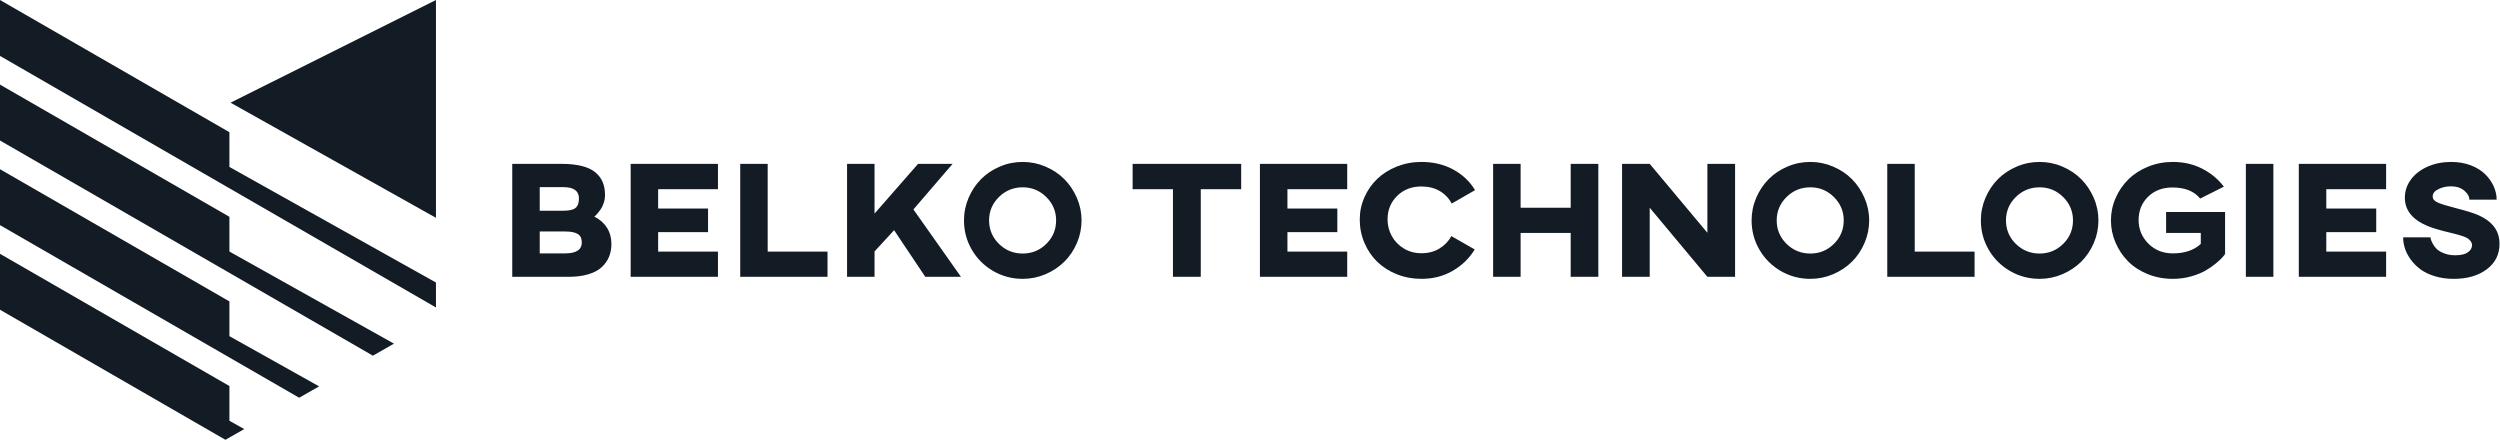 <svg width="159" height="28" viewBox="0 0 159 28" fill="none" xmlns="http://www.w3.org/2000/svg">
<g clip-path="url(#clip0_18_1371)">
<path d="M36.15 17.606H32.579V10.421H35.721C36.231 10.421 36.669 10.469 37.034 10.565C37.398 10.662 37.683 10.801 37.889 10.981C38.096 11.162 38.246 11.368 38.339 11.6C38.432 11.833 38.479 12.098 38.479 12.397C38.479 12.569 38.453 12.737 38.4 12.902C38.346 13.068 38.278 13.208 38.196 13.322C38.115 13.438 38.042 13.533 37.976 13.607C37.91 13.681 37.85 13.736 37.799 13.774C38.149 13.95 38.417 14.188 38.605 14.486C38.793 14.785 38.886 15.127 38.886 15.513C38.886 15.816 38.835 16.09 38.733 16.335C38.631 16.581 38.474 16.802 38.264 16.996C38.054 17.19 37.77 17.34 37.411 17.446C37.052 17.553 36.631 17.606 36.15 17.606ZM34.327 14.723V16.115H35.945C36.65 16.115 37.002 15.883 37.002 15.42C37.002 15.165 36.916 14.985 36.744 14.881C36.572 14.775 36.306 14.723 35.945 14.723H34.327ZM34.327 11.902V13.402H35.826C36.198 13.402 36.456 13.343 36.601 13.225C36.748 13.107 36.821 12.904 36.821 12.618C36.821 12.141 36.489 11.902 35.826 11.902H34.327ZM45.662 17.606H40.11V10.421H45.662V12.031H41.858V13.263H45.032V14.765H41.858V16.003H45.662V17.606ZM52.63 17.606H47.078V10.421H48.825V16.003H52.63V17.606ZM55.621 17.606H53.873V10.421H55.621V13.584L58.389 10.421H60.587L58.093 13.32L61.118 17.606H58.848L56.865 14.64L55.621 15.992V17.606ZM61.31 14.017C61.31 13.514 61.408 13.035 61.604 12.578C61.8 12.121 62.064 11.725 62.397 11.391C62.729 11.057 63.126 10.792 63.588 10.595C64.05 10.397 64.536 10.299 65.046 10.299C65.549 10.299 66.032 10.397 66.496 10.595C66.959 10.792 67.357 11.057 67.689 11.391C68.022 11.725 68.288 12.121 68.489 12.581C68.687 13.04 68.787 13.518 68.787 14.017C68.787 14.518 68.688 14.999 68.491 15.458C68.293 15.917 68.027 16.313 67.691 16.645C67.357 16.976 66.959 17.241 66.496 17.44C66.032 17.637 65.549 17.735 65.046 17.735C64.365 17.735 63.738 17.568 63.164 17.235C62.59 16.901 62.137 16.449 61.806 15.88C61.475 15.311 61.31 14.69 61.31 14.017ZM62.906 14.017C62.906 14.602 63.116 15.1 63.535 15.511C63.953 15.921 64.456 16.125 65.046 16.125C65.629 16.125 66.128 15.921 66.544 15.511C66.961 15.1 67.169 14.602 67.169 14.017C67.169 13.44 66.961 12.945 66.544 12.532C66.128 12.119 65.629 11.913 65.046 11.913C64.456 11.913 63.953 12.118 63.535 12.528C63.116 12.939 62.906 13.435 62.906 14.017ZM74.599 12.031H72.035V10.421H78.939V12.031H76.369V17.606H74.599V12.031ZM85.683 17.606H80.131V10.421H85.683V12.031H81.881V13.263H85.054V14.765H81.881V16.003H85.683V17.606ZM86.48 13.96C86.48 13.464 86.579 12.993 86.777 12.547C86.974 12.1 87.245 11.711 87.589 11.38C87.933 11.051 88.349 10.788 88.838 10.592C89.327 10.397 89.849 10.299 90.404 10.299C91.16 10.299 91.834 10.459 92.425 10.78C93.018 11.102 93.48 11.539 93.813 12.092L92.329 12.948C92.153 12.611 91.9 12.346 91.57 12.152C91.241 11.957 90.852 11.86 90.404 11.86C89.776 11.86 89.26 12.061 88.855 12.462C88.451 12.862 88.249 13.361 88.249 13.96C88.249 14.338 88.34 14.69 88.52 15.016C88.701 15.343 88.956 15.607 89.287 15.806C89.619 16.006 89.991 16.106 90.404 16.106C90.835 16.106 91.214 16.008 91.54 15.811C91.869 15.615 92.125 15.35 92.308 15.016L93.791 15.864C93.452 16.427 92.987 16.88 92.397 17.222C91.808 17.564 91.143 17.735 90.404 17.735C89.846 17.735 89.323 17.637 88.836 17.442C88.348 17.246 87.933 16.98 87.589 16.645C87.245 16.31 86.974 15.91 86.777 15.445C86.579 14.98 86.48 14.485 86.48 13.96ZM96.711 17.606H94.962V10.421H96.711V13.212H99.896V10.421H101.654V17.606H99.896V14.816H96.711V17.606ZM104.922 17.606H103.163V10.421H104.922L108.59 14.805V10.421H110.351V17.606H108.59L104.922 13.212V17.606ZM111.402 14.017C111.402 13.514 111.499 13.035 111.696 12.578C111.892 12.121 112.156 11.725 112.489 11.391C112.821 11.057 113.218 10.792 113.68 10.595C114.142 10.397 114.628 10.299 115.138 10.299C115.641 10.299 116.124 10.397 116.587 10.595C117.051 10.792 117.449 11.057 117.781 11.391C118.114 11.725 118.38 12.121 118.58 12.581C118.779 13.04 118.879 13.518 118.879 14.017C118.879 14.518 118.78 14.999 118.582 15.458C118.385 15.917 118.119 16.313 117.783 16.645C117.449 16.976 117.051 17.241 116.587 17.44C116.124 17.637 115.641 17.735 115.138 17.735C114.457 17.735 113.831 17.568 113.256 17.235C112.682 16.901 112.23 16.449 111.899 15.88C111.567 15.311 111.402 14.69 111.402 14.017ZM112.998 14.017C112.998 14.602 113.208 15.1 113.627 15.511C114.045 15.921 114.548 16.125 115.138 16.125C115.72 16.125 116.221 15.921 116.636 15.511C117.053 15.1 117.261 14.602 117.261 14.017C117.261 13.44 117.053 12.945 116.636 12.532C116.221 12.119 115.72 11.913 115.138 11.913C114.548 11.913 114.045 12.118 113.627 12.528C113.208 12.939 112.998 13.435 112.998 14.017ZM125.583 17.606H120.03V10.421H121.777V16.003H125.583V17.606ZM125.983 14.017C125.983 13.514 126.081 13.035 126.277 12.578C126.474 12.121 126.738 11.725 127.07 11.391C127.402 11.057 127.8 10.792 128.262 10.595C128.724 10.397 129.21 10.299 129.72 10.299C130.223 10.299 130.706 10.397 131.169 10.595C131.631 10.792 132.029 11.057 132.363 11.391C132.695 11.725 132.962 12.121 133.162 12.581C133.361 13.04 133.46 13.518 133.46 14.017C133.46 14.518 133.362 14.999 133.164 15.458C132.967 15.917 132.701 16.313 132.365 16.645C132.03 16.976 131.631 17.241 131.169 17.44C130.706 17.637 130.223 17.735 129.72 17.735C129.039 17.735 128.411 17.568 127.838 17.235C127.264 16.901 126.81 16.449 126.48 15.88C126.149 15.311 125.983 14.69 125.983 14.017ZM127.58 14.017C127.58 14.602 127.789 15.1 128.207 15.511C128.626 15.921 129.13 16.125 129.72 16.125C130.302 16.125 130.802 15.921 131.218 15.511C131.635 15.1 131.842 14.602 131.842 14.017C131.842 13.44 131.635 12.945 131.218 12.532C130.802 12.119 130.302 11.913 129.72 11.913C129.13 11.913 128.626 12.118 128.207 12.528C127.789 12.939 127.58 13.435 127.58 14.017ZM134.256 14.017C134.256 13.521 134.355 13.047 134.554 12.593C134.752 12.14 135.022 11.744 135.367 11.406C135.709 11.069 136.126 10.8 136.619 10.599C137.112 10.399 137.636 10.299 138.19 10.299C138.871 10.299 139.488 10.439 140.042 10.719C140.598 10.998 141.063 11.382 141.439 11.871L139.93 12.629C139.552 12.159 138.964 11.924 138.169 11.924C137.538 11.924 137.021 12.119 136.619 12.511C136.217 12.902 136.016 13.397 136.016 13.996C136.016 14.578 136.222 15.076 136.634 15.492C137.047 15.907 137.566 16.115 138.19 16.115C138.946 16.115 139.539 15.914 139.97 15.513V14.816H137.764V13.485H141.515V16.147C141.498 16.185 141.446 16.254 141.36 16.354C141.273 16.454 141.131 16.585 140.935 16.749C140.739 16.911 140.52 17.064 140.275 17.207C140.03 17.349 139.723 17.473 139.354 17.579C138.985 17.683 138.601 17.735 138.201 17.735C137.618 17.735 137.077 17.633 136.577 17.427C136.078 17.22 135.661 16.945 135.325 16.601C134.992 16.257 134.73 15.861 134.541 15.414C134.35 14.967 134.256 14.502 134.256 14.017ZM144.587 17.606H142.837V10.421H144.587V17.606ZM151.757 17.606H146.204V10.421H151.757V12.031H147.952V13.263H151.128V14.765H147.952V16.003H151.757V17.606ZM152.84 15.095H154.578C154.582 15.125 154.589 15.167 154.6 15.219C154.613 15.27 154.653 15.361 154.72 15.492C154.789 15.623 154.873 15.738 154.976 15.838C155.078 15.937 155.232 16.028 155.44 16.111C155.649 16.194 155.887 16.235 156.155 16.235C156.515 16.235 156.783 16.172 156.958 16.045C157.133 15.92 157.221 15.771 157.221 15.599C157.221 15.511 157.196 15.43 157.146 15.359C157.096 15.285 157.037 15.225 156.968 15.177C156.9 15.129 156.803 15.082 156.674 15.035C156.546 14.989 156.434 14.953 156.335 14.928C156.239 14.901 156.108 14.867 155.941 14.826C155.251 14.664 154.743 14.516 154.417 14.383C153.438 13.98 152.949 13.378 152.949 12.578C152.949 12.147 153.08 11.758 153.34 11.41C153.603 11.061 153.959 10.788 154.409 10.592C154.858 10.397 155.355 10.299 155.899 10.299C156.35 10.299 156.765 10.371 157.142 10.514C157.516 10.659 157.821 10.848 158.055 11.078C158.29 11.311 158.471 11.567 158.597 11.847C158.724 12.128 158.787 12.411 158.787 12.697H157.05C157.05 12.494 156.941 12.302 156.724 12.122C156.507 11.94 156.226 11.85 155.88 11.85C155.591 11.85 155.325 11.909 155.082 12.029C154.839 12.147 154.718 12.303 154.718 12.496C154.718 12.656 154.823 12.784 155.033 12.878C155.243 12.974 155.638 13.096 156.216 13.244C156.875 13.411 157.351 13.561 157.642 13.692C158.434 14.045 158.87 14.561 158.954 15.238C158.964 15.324 158.97 15.412 158.97 15.502C158.97 16.18 158.7 16.721 158.16 17.127C157.62 17.532 156.92 17.735 156.06 17.735C155.623 17.735 155.222 17.68 154.857 17.568C154.49 17.456 154.185 17.309 153.942 17.129C153.699 16.949 153.493 16.742 153.324 16.508C153.153 16.274 153.03 16.037 152.953 15.798C152.877 15.56 152.84 15.325 152.84 15.095Z" fill="#131C25"/>
<path d="M0 0L14.591 8.408V10.618L27.727 17.969V19.555L0 3.556V0Z" fill="#131C25"/>
<path d="M14.591 21.38L20.295 24.573L19.026 25.296L0 14.318V10.762L14.591 19.17V21.38Z" fill="#131C25"/>
<path d="M14.591 26.761L15.533 27.289L14.336 27.971L0 19.699V16.143L14.591 24.552V26.761Z" fill="#131C25"/>
<path d="M14.591 13.789V15.999L25.057 21.856L23.716 22.621L0 8.936V5.381L14.591 13.789Z" fill="#131C25"/>
<path d="M14.663 6.531L27.727 0V13.853L14.663 6.531Z" fill="#131C25"/>
</g>
<defs>
<clipPath id="clip0_18_1371">
<rect width="159" height="28" fill="white"/>
</clipPath>
</defs>
</svg>
